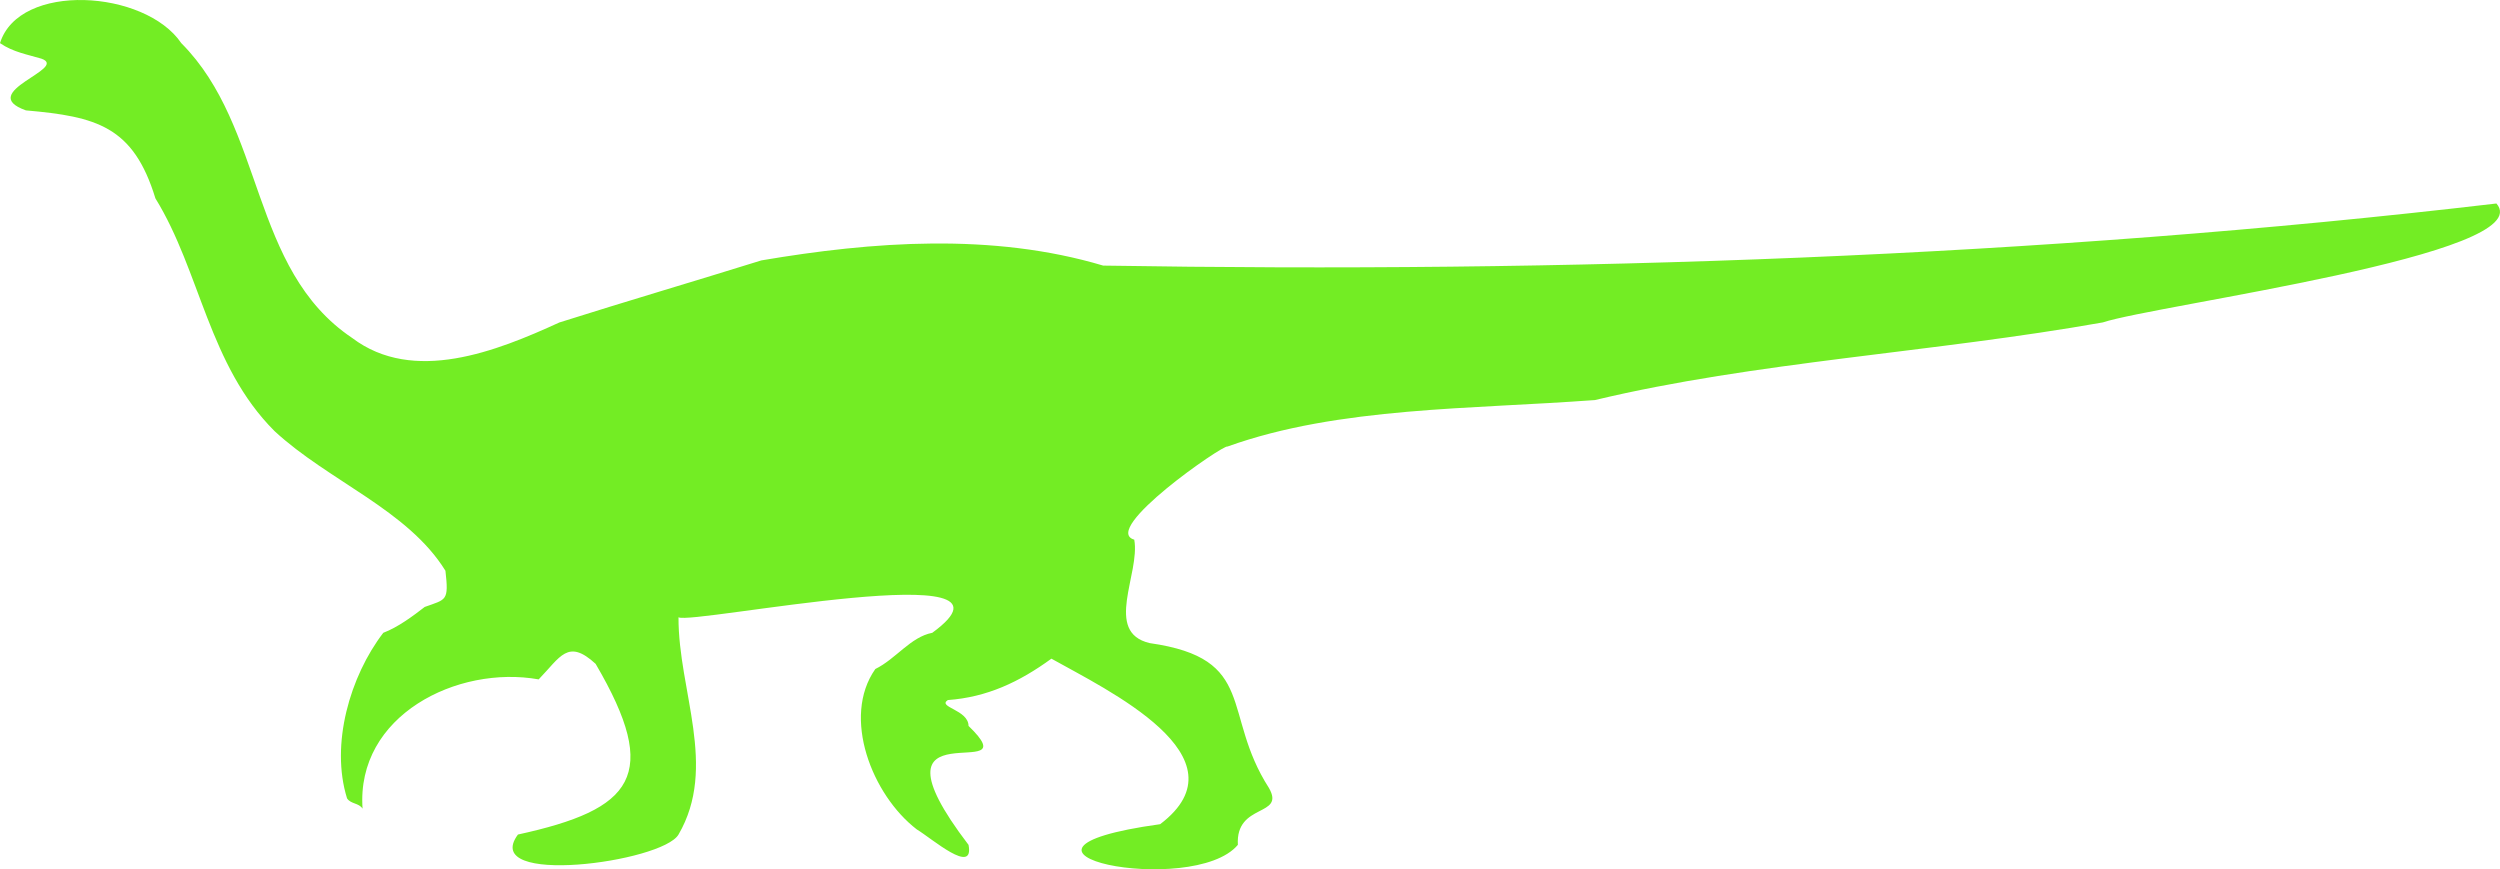 <?xml version="1.0" encoding="UTF-8"?>
<svg id="Layer_2" data-name="Layer 2" xmlns="http://www.w3.org/2000/svg" viewBox="0 0 90.59 31.501">
  <defs>
    <style>
      .cls-1 {
        fill: #73ed24;
        fill-rule: evenodd;
      }
    </style>
  </defs>
  <g id="Layer_1-2" data-name="Layer 1">
    <path class="cls-1" d="M90.459,7.374c-16.551,1.949-33.789,2.526-50.485,2.25-4.019-1.199-8.365-.871-12.386-.188-2.355.734-4.908,1.486-7.319,2.249-2.277,1.043-5.284,2.243-7.507.562-3.714-2.491-3.147-7.627-6.193-10.684-1.315-1.94-5.878-2.223-6.569-0.0.472.326,1.011.416,1.502.563,1.014.357-2.401,1.22-.563,1.874,2.553.224,3.893.57,4.692,3.187,1.636,2.651,1.926,6.047,4.317,8.434,1.965,1.818,4.824,2.85,6.193,5.061.125,1.104.036,1.028-.751,1.311-.411.317-.957.731-1.501.937-1.205,1.57-1.924,4.04-1.314,5.998.138.214.427.16.563.375-.243-3.378,3.437-5.21,6.381-4.685.788-.81,1.054-1.491,2.064-.563,2.381,4.061,1.366,5.272-2.815,6.185-1.4,1.895,5.227,1.008,5.818.001,1.43-2.456-.009-5.206-0-7.873.48.277,13.165-2.333,9.196.562-.788.151-1.311.942-2.064,1.312-1.227,1.744-.118,4.566,1.501,5.811.552.333,2.091,1.685,1.877.562-4.063-5.32,2.348-2.037 0-4.311-.006-.59-1.142-.678-.751-.937,1.417-.102,2.588-.651,3.754-1.5,1.982,1.116,7.152,3.563,3.941,5.998-7.135.988,1.188,2.684,2.815.749-.087-1.536,1.735-1,1.126-2.062-1.736-2.702-.394-4.69-4.317-5.248-1.687-.392-.339-2.52-.563-3.749-1.246-.362,3.253-3.468,3.378-3.374,4.033-1.45,8.907-1.348,13.325-1.687,5.789-1.385,12.264-1.722,18.392-2.811,1.922-.637,15.886-2.47,14.263-4.311Z"/>
  </g>
</svg>